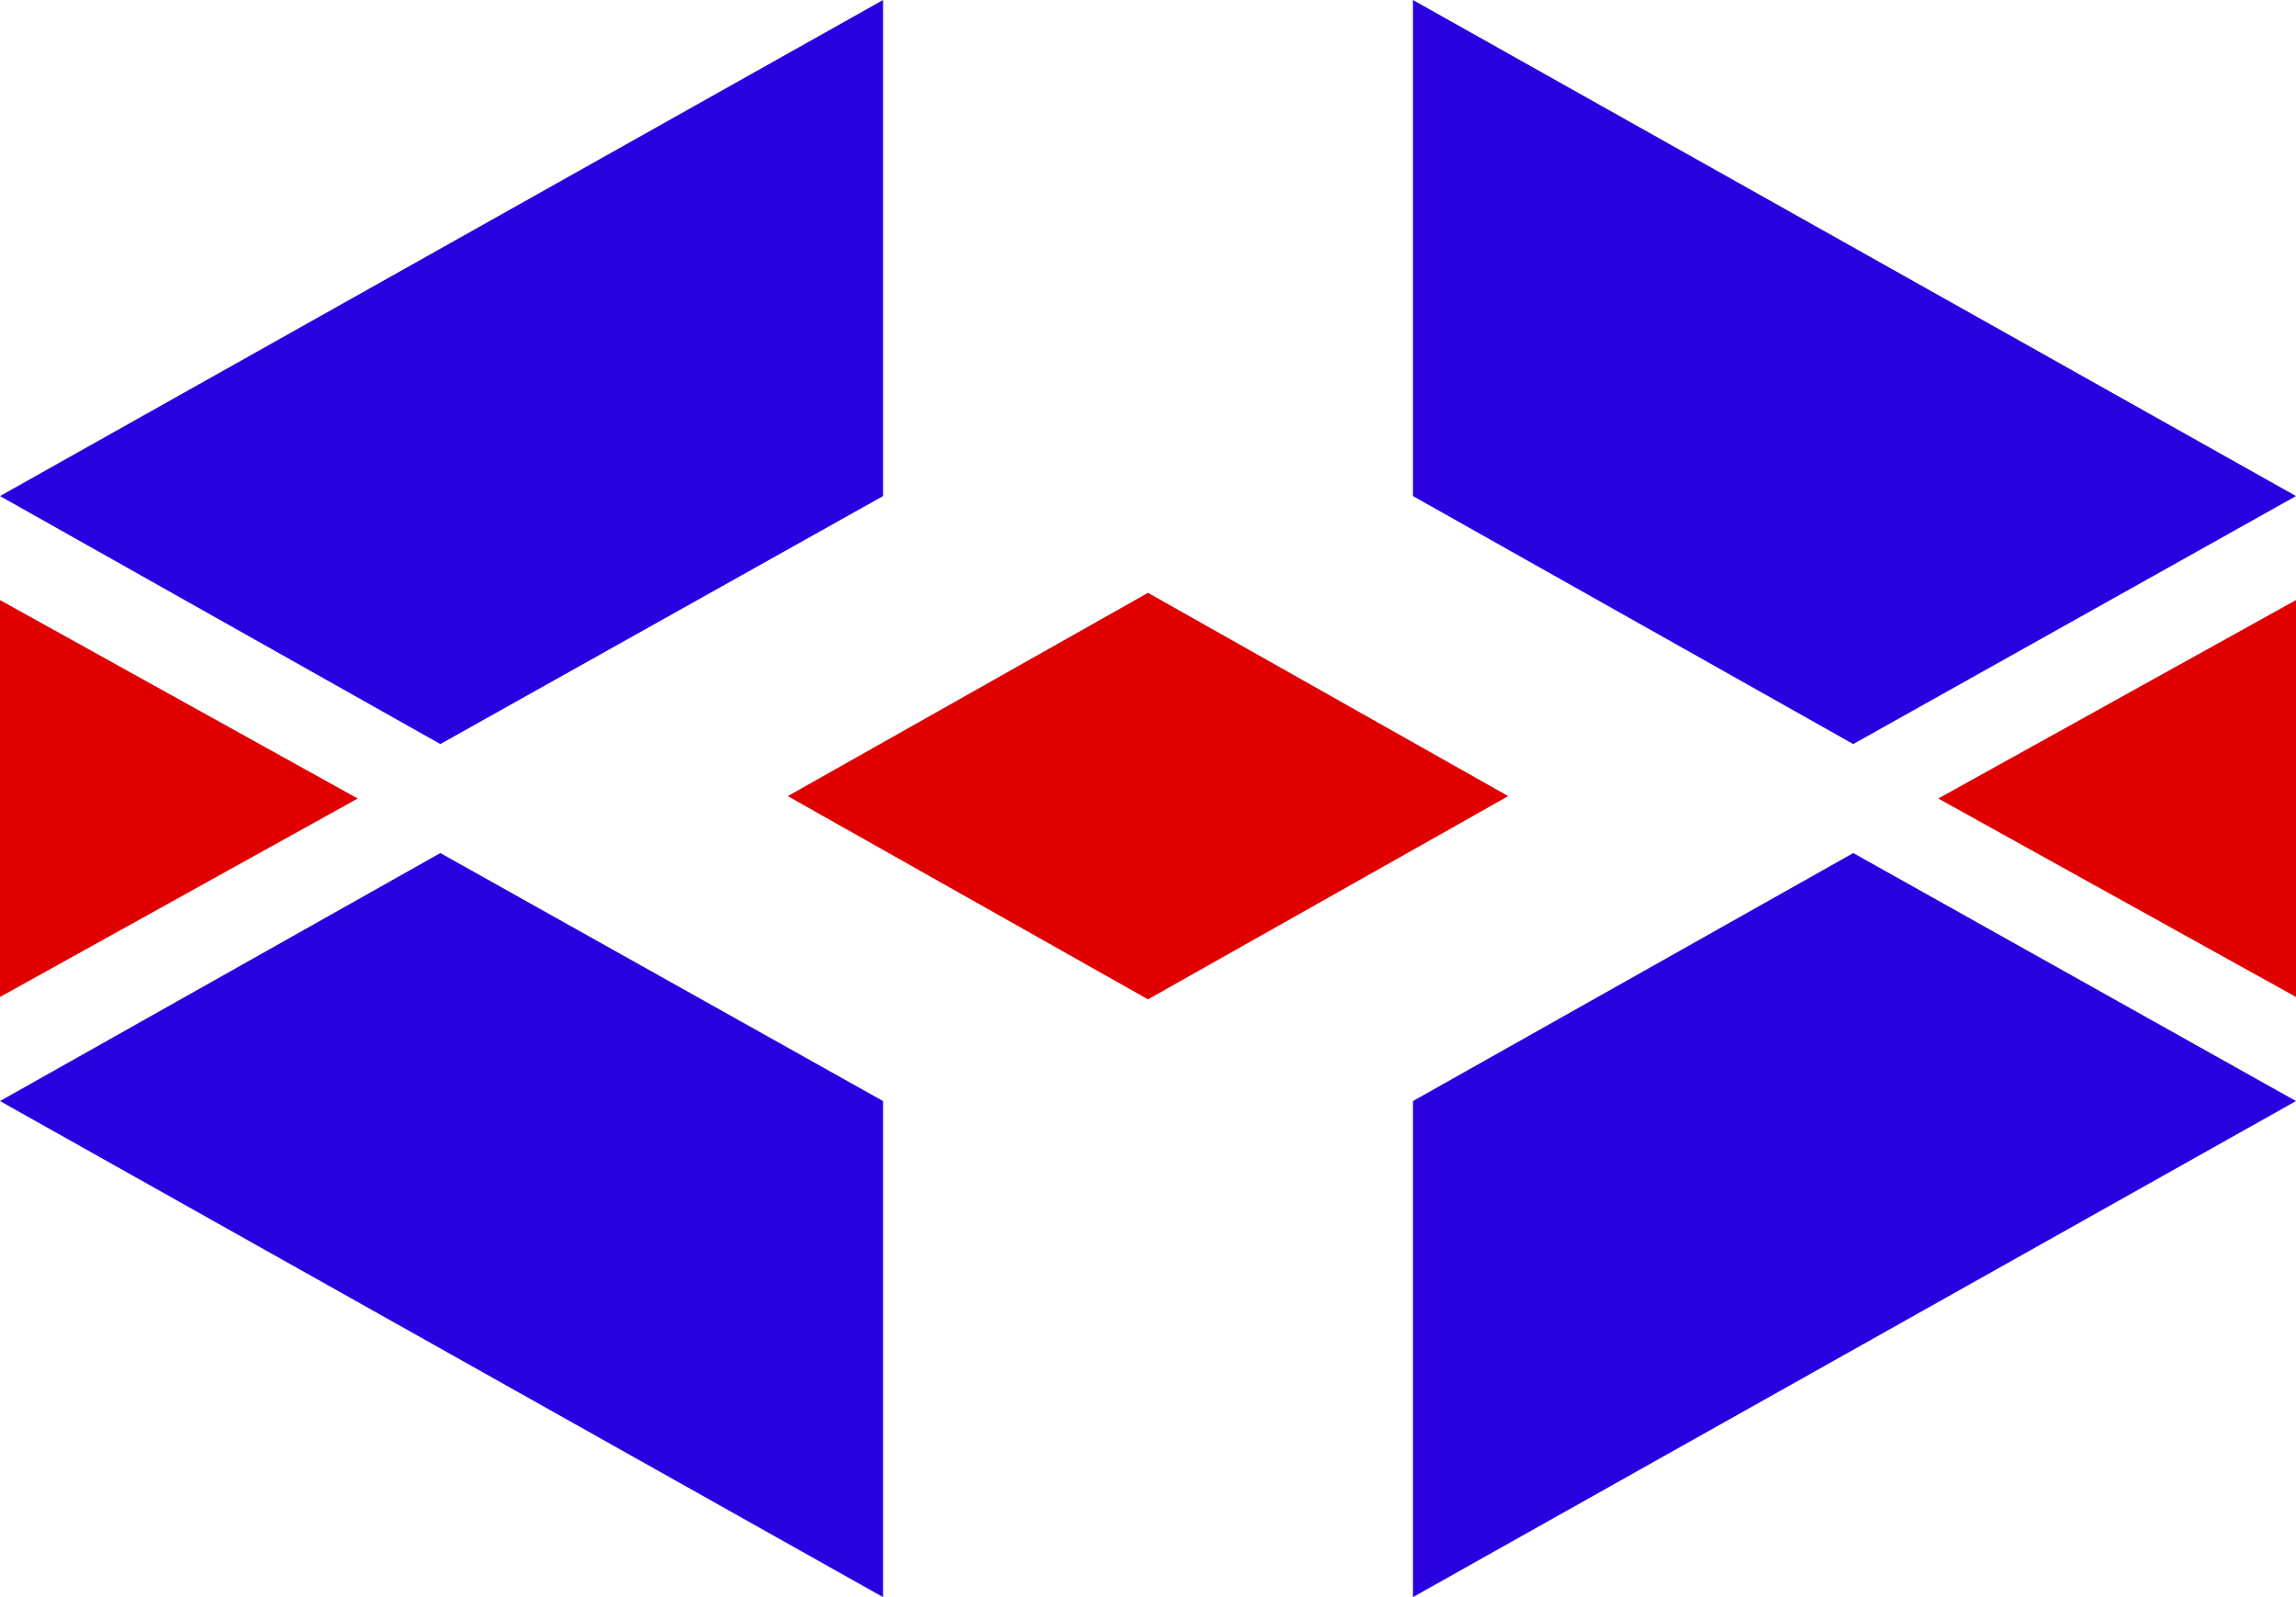 <svg width="46" height="32" viewBox="0 0 46 32" fill="none" xmlns="http://www.w3.org/2000/svg" xmlns:xlink="http://www.w3.org/1999/xlink">
	<desc>
			Created with Pixso.
	</desc>
	<defs/>
	<path id="矩形 2" d="M0 9.939L17.692 6.10352e-05L17.692 9.939L8.822 14.908L0 9.939Z" fill="#2A00E0" fill-opacity="1" fill-rule="evenodd"/>
	<path id="矩形 4" d="M0 22.061L17.692 32L17.692 22.061L8.822 17.092L0 22.061Z" fill="#2A00E0" fill-opacity="1" fill-rule="evenodd"/>
	<path id="多边形 1" d="M23 11.878L15.783 15.951L23 20.023L30.217 15.951L23 11.878Z" fill="#E00000" fill-opacity="1" fill-rule="evenodd"/>
	<path id="多边形 2" d="M7.167 15.999L0 12.023L0 19.975L7.167 15.999Z" fill="#E00000" fill-opacity="1" fill-rule="evenodd"/>
	<path id="多边形 3" d="M38.833 15.999L46 12.023L46 19.975L38.833 15.999Z" fill="#E00000" fill-opacity="1" fill-rule="evenodd"/>
	<path id="矩形 3" d="M28.308 9.939L37.129 14.908L46 9.939L28.308 0L28.308 9.939Z" fill="#2A00E0" fill-opacity="1" fill-rule="evenodd"/>
	<path id="矩形 5" d="M28.308 22.061L37.13 17.092L46 22.061L28.308 32L28.308 22.061Z" fill="#2A00E0" fill-opacity="1" fill-rule="evenodd"/>
</svg>
